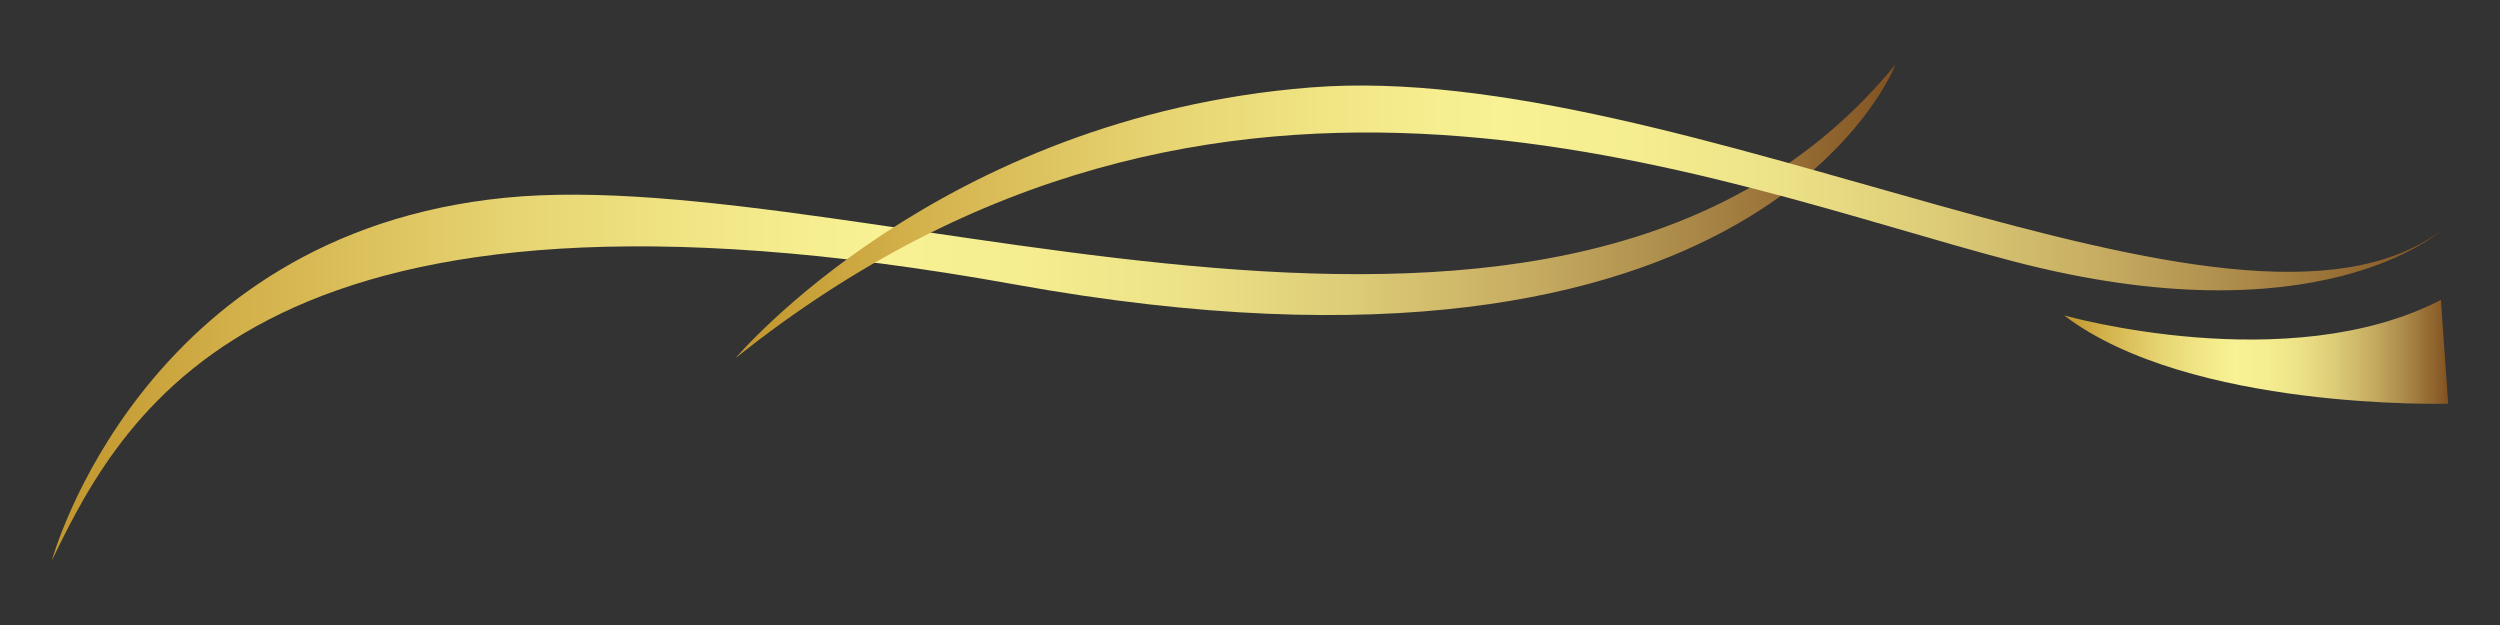 <?xml version="1.0" encoding="utf-8"?>
<!-- Generator: Adobe Illustrator 16.0.4, SVG Export Plug-In . SVG Version: 6.00 Build 0)  -->
<!DOCTYPE svg PUBLIC "-//W3C//DTD SVG 1.1//EN" "http://www.w3.org/Graphics/SVG/1.1/DTD/svg11.dtd">
<svg version="1.1" id="Layer_1" xmlns="http://www.w3.org/2000/svg" xmlns:xlink="http://www.w3.org/1999/xlink" x="0px" y="0px"
	 width="200px" height="50px" viewBox="0 0 200 50" enable-background="new 0 0 200 50" xml:space="preserve">
<rect x="0" y="0" width="200" height="50" fill="#333333" stroke="none"/>
<g>
	<g>
		<g>
			
				<linearGradient id="SVGID_1_" gradientUnits="userSpaceOnUse" x1="291.648" y1="-384" x2="439.139" y2="-384" gradientTransform="matrix(1 0 0 -1 -287.5 -359)">
				<stop  offset="0" style="stop-color:#C39830"/>
				<stop  offset="0.012" style="stop-color:#C39830"/>
				<stop  offset="0.104" style="stop-color:#D3B14B"/>
				<stop  offset="0.254" style="stop-color:#E7D573"/>
				<stop  offset="0.374" style="stop-color:#F3E989"/>
				<stop  offset="0.448" style="stop-color:#F8F295"/>
				<stop  offset="0.529" style="stop-color:#F5ED8F"/>
				<stop  offset="0.616" style="stop-color:#ECE187"/>
				<stop  offset="0.707" style="stop-color:#DCCB77"/>
				<stop  offset="0.799" style="stop-color:#C7AD62"/>
				<stop  offset="0.892" style="stop-color:#A98747"/>
				<stop  offset="0.986" style="stop-color:#875926"/>
				<stop  offset="1" style="stop-color:#815121"/>
			</linearGradient>
			<path fill="url(#SVGID_1_)" d="M4.148,44.838c0,0,7.096-26.116,36.254-29.017c29.158-2.902,84.98,21.406,111.236-10.659
				c0,0-10.686,28.387-70.448,17.595C21.421,11.967,10.181,32.326,4.148,44.838z"/>
			
				<linearGradient id="SVGID_2_" gradientUnits="userSpaceOnUse" x1="346.358" y1="-376.739" x2="482.678" y2="-376.739" gradientTransform="matrix(1 0 0 -1 -287.5 -359)">
				<stop  offset="0" style="stop-color:#C39830"/>
				<stop  offset="0.012" style="stop-color:#C39830"/>
				<stop  offset="0.104" style="stop-color:#D3B14B"/>
				<stop  offset="0.254" style="stop-color:#E7D573"/>
				<stop  offset="0.374" style="stop-color:#F3E989"/>
				<stop  offset="0.448" style="stop-color:#F8F295"/>
				<stop  offset="0.529" style="stop-color:#F5ED8F"/>
				<stop  offset="0.616" style="stop-color:#ECE187"/>
				<stop  offset="0.707" style="stop-color:#DCCB77"/>
				<stop  offset="0.799" style="stop-color:#C7AD62"/>
				<stop  offset="0.892" style="stop-color:#A98747"/>
				<stop  offset="0.986" style="stop-color:#875926"/>
				<stop  offset="1" style="stop-color:#815121"/>
			</linearGradient>
			<path fill="url(#SVGID_2_)" d="M58.858,28.637c0,0,16.211-19.272,45.985-21.641c29.773-2.369,73.908,23.62,90.334,11.528
				c0,0-9.754,8.74-34.09,2.389C136.75,14.555,97.574-2.281,58.858,28.637z"/>
			
				<linearGradient id="SVGID_3_" gradientUnits="userSpaceOnUse" x1="452.631" y1="-387.148" x2="483.352" y2="-387.148" gradientTransform="matrix(1 0 0 -1 -287.5 -359)">
				<stop  offset="0" style="stop-color:#C39830"/>
				<stop  offset="0.012" style="stop-color:#C39830"/>
				<stop  offset="0.104" style="stop-color:#D3B14B"/>
				<stop  offset="0.254" style="stop-color:#E7D573"/>
				<stop  offset="0.374" style="stop-color:#F3E989"/>
				<stop  offset="0.448" style="stop-color:#F8F295"/>
				<stop  offset="0.529" style="stop-color:#F5ED8F"/>
				<stop  offset="0.616" style="stop-color:#ECE187"/>
				<stop  offset="0.707" style="stop-color:#DCCB77"/>
				<stop  offset="0.799" style="stop-color:#C7AD62"/>
				<stop  offset="0.892" style="stop-color:#A98747"/>
				<stop  offset="0.986" style="stop-color:#875926"/>
				<stop  offset="1" style="stop-color:#815121"/>
			</linearGradient>
			<path fill="url(#SVGID_3_)" d="M165.131,25.233c0,0,17.914,5.083,30.143-1.242l0.578,8.306
				C195.852,32.295,175.168,32.879,165.131,25.233z"/>
		</g>
	</g>
</g>
</svg>

